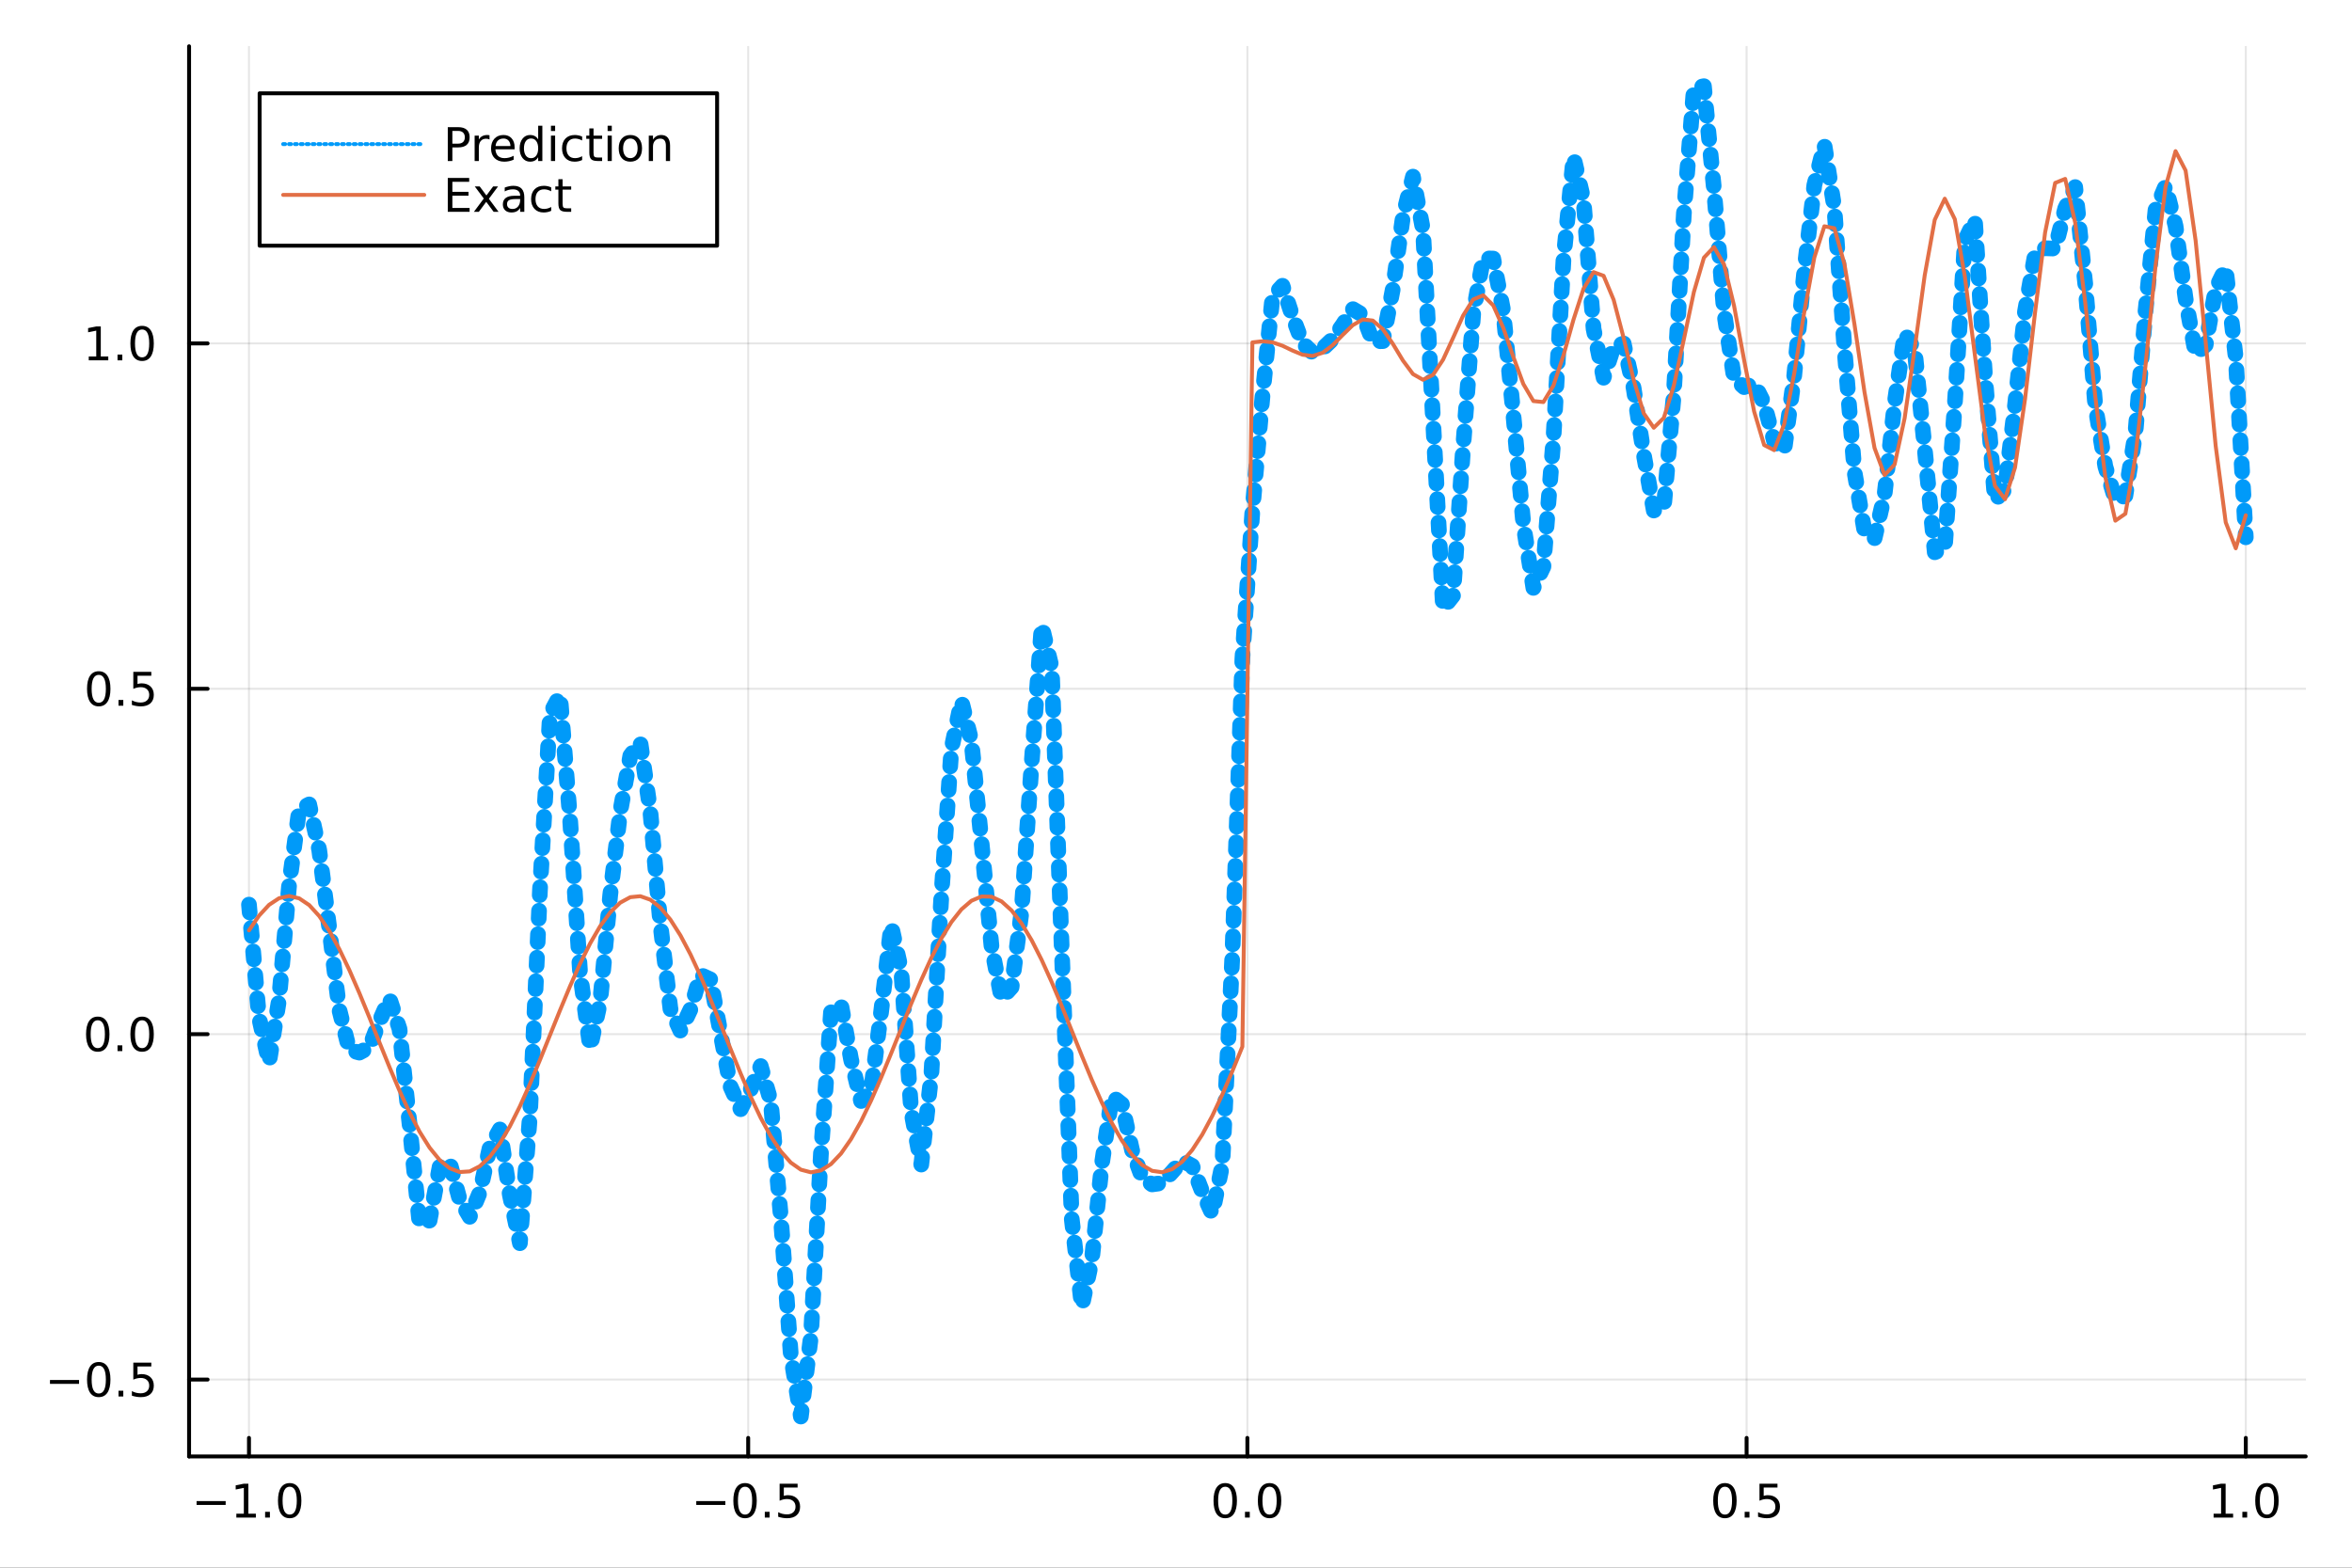 <?xml version="1.0" encoding="utf-8"?>
<svg xmlns="http://www.w3.org/2000/svg" xmlns:xlink="http://www.w3.org/1999/xlink" width="600" height="400" viewBox="0 0 2400 1600">
<rect x="0" y="0" width="2400" height="1600" fill="#333333" stroke="none"/>
<defs>
  <clipPath id="clip990">
    <rect x="0" y="0" width="2400" height="1600"/>
  </clipPath>
</defs>
<path clip-path="url(#clip990)" d="
M0 1600 L2400 1600 L2400 0 L0 0  Z
  " fill="#ffffff" fill-rule="evenodd" fill-opacity="1"/>
<defs>
  <clipPath id="clip991">
    <rect x="480" y="0" width="1681" height="1600"/>
  </clipPath>
</defs>
<path clip-path="url(#clip990)" d="
M192.941 1486.45 L2352.76 1486.45 L2352.76 47.244 L192.941 47.244  Z
  " fill="#ffffff" fill-rule="evenodd" fill-opacity="1"/>
<defs>
  <clipPath id="clip992">
    <rect x="192" y="47" width="2161" height="1440"/>
  </clipPath>
</defs>
<polyline clip-path="url(#clip992)" style="stroke:#000000; stroke-linecap:round; stroke-linejoin:round; stroke-width:2; stroke-opacity:0.1; fill:none" points="
  254.067,1486.45 254.067,47.244 
  "/>
<polyline clip-path="url(#clip992)" style="stroke:#000000; stroke-linecap:round; stroke-linejoin:round; stroke-width:2; stroke-opacity:0.1; fill:none" points="
  763.458,1486.45 763.458,47.244 
  "/>
<polyline clip-path="url(#clip992)" style="stroke:#000000; stroke-linecap:round; stroke-linejoin:round; stroke-width:2; stroke-opacity:0.1; fill:none" points="
  1272.85,1486.45 1272.85,47.244 
  "/>
<polyline clip-path="url(#clip992)" style="stroke:#000000; stroke-linecap:round; stroke-linejoin:round; stroke-width:2; stroke-opacity:0.1; fill:none" points="
  1782.24,1486.45 1782.24,47.244 
  "/>
<polyline clip-path="url(#clip992)" style="stroke:#000000; stroke-linecap:round; stroke-linejoin:round; stroke-width:2; stroke-opacity:0.1; fill:none" points="
  2291.63,1486.45 2291.63,47.244 
  "/>
<polyline clip-path="url(#clip990)" style="stroke:#000000; stroke-linecap:round; stroke-linejoin:round; stroke-width:4; stroke-opacity:1; fill:none" points="
  192.941,1486.45 2352.76,1486.45 
  "/>
<polyline clip-path="url(#clip990)" style="stroke:#000000; stroke-linecap:round; stroke-linejoin:round; stroke-width:4; stroke-opacity:1; fill:none" points="
  254.067,1486.45 254.067,1467.55 
  "/>
<polyline clip-path="url(#clip990)" style="stroke:#000000; stroke-linecap:round; stroke-linejoin:round; stroke-width:4; stroke-opacity:1; fill:none" points="
  763.458,1486.45 763.458,1467.55 
  "/>
<polyline clip-path="url(#clip990)" style="stroke:#000000; stroke-linecap:round; stroke-linejoin:round; stroke-width:4; stroke-opacity:1; fill:none" points="
  1272.85,1486.45 1272.85,1467.55 
  "/>
<polyline clip-path="url(#clip990)" style="stroke:#000000; stroke-linecap:round; stroke-linejoin:round; stroke-width:4; stroke-opacity:1; fill:none" points="
  1782.24,1486.45 1782.24,1467.55 
  "/>
<polyline clip-path="url(#clip990)" style="stroke:#000000; stroke-linecap:round; stroke-linejoin:round; stroke-width:4; stroke-opacity:1; fill:none" points="
  2291.63,1486.45 2291.63,1467.55 
  "/>
<path clip-path="url(#clip990)" d="M200.596 1532.02 L230.271 1532.02 L230.271 1535.95 L200.596 1535.95 L200.596 1532.02 Z" fill="#000000" fill-rule="evenodd" fill-opacity="1" /><path clip-path="url(#clip990)" d="M241.174 1544.91 L248.813 1544.91 L248.813 1518.55 L240.503 1520.21 L240.503 1515.95 L248.767 1514.29 L253.442 1514.29 L253.442 1544.91 L261.081 1544.91 L261.081 1548.85 L241.174 1548.85 L241.174 1544.91 Z" fill="#000000" fill-rule="evenodd" fill-opacity="1" /><path clip-path="url(#clip990)" d="M270.526 1542.97 L275.41 1542.97 L275.41 1548.85 L270.526 1548.85 L270.526 1542.97 Z" fill="#000000" fill-rule="evenodd" fill-opacity="1" /><path clip-path="url(#clip990)" d="M295.595 1517.37 Q291.984 1517.37 290.155 1520.93 Q288.35 1524.47 288.35 1531.6 Q288.35 1538.71 290.155 1542.27 Q291.984 1545.82 295.595 1545.82 Q299.229 1545.82 301.035 1542.27 Q302.864 1538.71 302.864 1531.6 Q302.864 1524.47 301.035 1520.93 Q299.229 1517.37 295.595 1517.37 M295.595 1513.66 Q301.405 1513.66 304.461 1518.27 Q307.539 1522.85 307.539 1531.6 Q307.539 1540.33 304.461 1544.94 Q301.405 1549.52 295.595 1549.52 Q289.785 1549.52 286.706 1544.94 Q283.651 1540.33 283.651 1531.6 Q283.651 1522.85 286.706 1518.27 Q289.785 1513.66 295.595 1513.66 Z" fill="#000000" fill-rule="evenodd" fill-opacity="1" /><path clip-path="url(#clip990)" d="M710.484 1532.02 L740.159 1532.02 L740.159 1535.95 L710.484 1535.95 L710.484 1532.02 Z" fill="#000000" fill-rule="evenodd" fill-opacity="1" /><path clip-path="url(#clip990)" d="M760.252 1517.37 Q756.641 1517.37 754.812 1520.93 Q753.007 1524.47 753.007 1531.6 Q753.007 1538.71 754.812 1542.27 Q756.641 1545.82 760.252 1545.82 Q763.886 1545.82 765.692 1542.27 Q767.52 1538.71 767.52 1531.6 Q767.52 1524.47 765.692 1520.93 Q763.886 1517.37 760.252 1517.37 M760.252 1513.66 Q766.062 1513.66 769.118 1518.27 Q772.196 1522.85 772.196 1531.6 Q772.196 1540.33 769.118 1544.94 Q766.062 1549.52 760.252 1549.52 Q754.442 1549.52 751.363 1544.94 Q748.307 1540.33 748.307 1531.6 Q748.307 1522.85 751.363 1518.27 Q754.442 1513.66 760.252 1513.66 Z" fill="#000000" fill-rule="evenodd" fill-opacity="1" /><path clip-path="url(#clip990)" d="M780.414 1542.97 L785.298 1542.97 L785.298 1548.85 L780.414 1548.85 L780.414 1542.97 Z" fill="#000000" fill-rule="evenodd" fill-opacity="1" /><path clip-path="url(#clip990)" d="M795.529 1514.29 L813.886 1514.29 L813.886 1518.22 L799.812 1518.22 L799.812 1526.7 Q800.83 1526.35 801.849 1526.19 Q802.867 1526 803.886 1526 Q809.673 1526 813.053 1529.17 Q816.432 1532.34 816.432 1537.76 Q816.432 1543.34 812.96 1546.44 Q809.488 1549.52 803.168 1549.52 Q800.992 1549.52 798.724 1549.15 Q796.479 1548.78 794.071 1548.04 L794.071 1543.34 Q796.154 1544.47 798.377 1545.03 Q800.599 1545.58 803.076 1545.58 Q807.08 1545.58 809.418 1543.48 Q811.756 1541.37 811.756 1537.76 Q811.756 1534.15 809.418 1532.04 Q807.08 1529.94 803.076 1529.94 Q801.201 1529.94 799.326 1530.35 Q797.474 1530.77 795.529 1531.65 L795.529 1514.29 Z" fill="#000000" fill-rule="evenodd" fill-opacity="1" /><path clip-path="url(#clip990)" d="M1250.23 1517.37 Q1246.62 1517.37 1244.79 1520.93 Q1242.99 1524.47 1242.99 1531.6 Q1242.99 1538.71 1244.79 1542.27 Q1246.62 1545.82 1250.23 1545.82 Q1253.87 1545.82 1255.67 1542.27 Q1257.5 1538.71 1257.5 1531.6 Q1257.5 1524.47 1255.67 1520.93 Q1253.87 1517.37 1250.23 1517.37 M1250.23 1513.66 Q1256.04 1513.66 1259.1 1518.27 Q1262.18 1522.85 1262.18 1531.6 Q1262.18 1540.33 1259.1 1544.94 Q1256.04 1549.52 1250.23 1549.52 Q1244.42 1549.52 1241.34 1544.94 Q1238.29 1540.33 1238.29 1531.6 Q1238.29 1522.85 1241.34 1518.27 Q1244.42 1513.66 1250.23 1513.66 Z" fill="#000000" fill-rule="evenodd" fill-opacity="1" /><path clip-path="url(#clip990)" d="M1270.39 1542.97 L1275.28 1542.97 L1275.28 1548.85 L1270.39 1548.85 L1270.39 1542.97 Z" fill="#000000" fill-rule="evenodd" fill-opacity="1" /><path clip-path="url(#clip990)" d="M1295.46 1517.37 Q1291.85 1517.37 1290.02 1520.93 Q1288.22 1524.47 1288.22 1531.6 Q1288.22 1538.71 1290.02 1542.27 Q1291.85 1545.82 1295.46 1545.82 Q1299.1 1545.82 1300.9 1542.27 Q1302.73 1538.71 1302.73 1531.6 Q1302.73 1524.47 1300.9 1520.93 Q1299.1 1517.37 1295.46 1517.37 M1295.46 1513.66 Q1301.27 1513.66 1304.33 1518.27 Q1307.41 1522.85 1307.41 1531.6 Q1307.41 1540.33 1304.33 1544.94 Q1301.27 1549.52 1295.46 1549.52 Q1289.65 1549.52 1286.58 1544.94 Q1283.52 1540.33 1283.52 1531.6 Q1283.52 1522.85 1286.58 1518.27 Q1289.65 1513.66 1295.46 1513.66 Z" fill="#000000" fill-rule="evenodd" fill-opacity="1" /><path clip-path="url(#clip990)" d="M1760.12 1517.37 Q1756.51 1517.37 1754.68 1520.93 Q1752.88 1524.47 1752.88 1531.6 Q1752.88 1538.71 1754.68 1542.27 Q1756.51 1545.82 1760.12 1545.82 Q1763.75 1545.82 1765.56 1542.27 Q1767.39 1538.71 1767.39 1531.6 Q1767.39 1524.47 1765.56 1520.93 Q1763.75 1517.37 1760.12 1517.37 M1760.12 1513.66 Q1765.93 1513.66 1768.99 1518.27 Q1772.07 1522.85 1772.07 1531.6 Q1772.07 1540.33 1768.99 1544.94 Q1765.93 1549.52 1760.12 1549.52 Q1754.31 1549.52 1751.23 1544.94 Q1748.18 1540.33 1748.18 1531.6 Q1748.18 1522.85 1751.23 1518.27 Q1754.31 1513.66 1760.12 1513.66 Z" fill="#000000" fill-rule="evenodd" fill-opacity="1" /><path clip-path="url(#clip990)" d="M1780.28 1542.97 L1785.17 1542.97 L1785.17 1548.85 L1780.28 1548.85 L1780.28 1542.97 Z" fill="#000000" fill-rule="evenodd" fill-opacity="1" /><path clip-path="url(#clip990)" d="M1795.4 1514.29 L1813.75 1514.29 L1813.75 1518.22 L1799.68 1518.22 L1799.68 1526.7 Q1800.7 1526.35 1801.72 1526.19 Q1802.74 1526 1803.75 1526 Q1809.54 1526 1812.92 1529.17 Q1816.3 1532.34 1816.3 1537.76 Q1816.3 1543.34 1812.83 1546.44 Q1809.36 1549.52 1803.04 1549.52 Q1800.86 1549.52 1798.59 1549.15 Q1796.35 1548.78 1793.94 1548.04 L1793.94 1543.34 Q1796.02 1544.47 1798.25 1545.03 Q1800.47 1545.58 1802.94 1545.58 Q1806.95 1545.58 1809.29 1543.48 Q1811.63 1541.37 1811.63 1537.76 Q1811.63 1534.15 1809.29 1532.04 Q1806.95 1529.94 1802.94 1529.94 Q1801.07 1529.94 1799.19 1530.35 Q1797.34 1530.77 1795.4 1531.65 L1795.4 1514.29 Z" fill="#000000" fill-rule="evenodd" fill-opacity="1" /><path clip-path="url(#clip990)" d="M2258.78 1544.91 L2266.42 1544.91 L2266.42 1518.55 L2258.11 1520.21 L2258.11 1515.95 L2266.37 1514.29 L2271.05 1514.29 L2271.05 1544.91 L2278.69 1544.91 L2278.69 1548.85 L2258.78 1548.85 L2258.78 1544.91 Z" fill="#000000" fill-rule="evenodd" fill-opacity="1" /><path clip-path="url(#clip990)" d="M2288.13 1542.97 L2293.02 1542.97 L2293.02 1548.85 L2288.13 1548.85 L2288.13 1542.97 Z" fill="#000000" fill-rule="evenodd" fill-opacity="1" /><path clip-path="url(#clip990)" d="M2313.2 1517.37 Q2309.59 1517.37 2307.76 1520.93 Q2305.96 1524.47 2305.96 1531.6 Q2305.96 1538.71 2307.76 1542.27 Q2309.59 1545.82 2313.2 1545.82 Q2316.84 1545.82 2318.64 1542.27 Q2320.47 1538.71 2320.47 1531.6 Q2320.47 1524.47 2318.64 1520.93 Q2316.84 1517.37 2313.2 1517.37 M2313.2 1513.66 Q2319.01 1513.66 2322.07 1518.27 Q2325.15 1522.85 2325.15 1531.6 Q2325.15 1540.33 2322.07 1544.94 Q2319.01 1549.52 2313.2 1549.52 Q2307.39 1549.52 2304.31 1544.94 Q2301.26 1540.33 2301.26 1531.6 Q2301.26 1522.85 2304.31 1518.27 Q2307.39 1513.66 2313.2 1513.66 Z" fill="#000000" fill-rule="evenodd" fill-opacity="1" /><polyline clip-path="url(#clip992)" style="stroke:#000000; stroke-linecap:round; stroke-linejoin:round; stroke-width:2; stroke-opacity:0.1; fill:none" points="
  192.941,1407.99 2352.76,1407.99 
  "/>
<polyline clip-path="url(#clip992)" style="stroke:#000000; stroke-linecap:round; stroke-linejoin:round; stroke-width:2; stroke-opacity:0.1; fill:none" points="
  192.941,1055.49 2352.76,1055.49 
  "/>
<polyline clip-path="url(#clip992)" style="stroke:#000000; stroke-linecap:round; stroke-linejoin:round; stroke-width:2; stroke-opacity:0.1; fill:none" points="
  192.941,702.984 2352.76,702.984 
  "/>
<polyline clip-path="url(#clip992)" style="stroke:#000000; stroke-linecap:round; stroke-linejoin:round; stroke-width:2; stroke-opacity:0.1; fill:none" points="
  192.941,350.481 2352.76,350.481 
  "/>
<polyline clip-path="url(#clip990)" style="stroke:#000000; stroke-linecap:round; stroke-linejoin:round; stroke-width:4; stroke-opacity:1; fill:none" points="
  192.941,1486.45 192.941,47.244 
  "/>
<polyline clip-path="url(#clip990)" style="stroke:#000000; stroke-linecap:round; stroke-linejoin:round; stroke-width:4; stroke-opacity:1; fill:none" points="
  192.941,1407.99 211.838,1407.99 
  "/>
<polyline clip-path="url(#clip990)" style="stroke:#000000; stroke-linecap:round; stroke-linejoin:round; stroke-width:4; stroke-opacity:1; fill:none" points="
  192.941,1055.49 211.838,1055.49 
  "/>
<polyline clip-path="url(#clip990)" style="stroke:#000000; stroke-linecap:round; stroke-linejoin:round; stroke-width:4; stroke-opacity:1; fill:none" points="
  192.941,702.984 211.838,702.984 
  "/>
<polyline clip-path="url(#clip990)" style="stroke:#000000; stroke-linecap:round; stroke-linejoin:round; stroke-width:4; stroke-opacity:1; fill:none" points="
  192.941,350.481 211.838,350.481 
  "/>
<path clip-path="url(#clip990)" d="M50.992 1408.44 L80.668 1408.44 L80.668 1412.38 L50.992 1412.38 L50.992 1408.44 Z" fill="#000000" fill-rule="evenodd" fill-opacity="1" /><path clip-path="url(#clip990)" d="M100.76 1393.79 Q97.149 1393.79 95.321 1397.35 Q93.515 1400.9 93.515 1408.03 Q93.515 1415.13 95.321 1418.7 Q97.149 1422.24 100.76 1422.24 Q104.395 1422.24 106.2 1418.7 Q108.029 1415.13 108.029 1408.03 Q108.029 1400.9 106.2 1397.35 Q104.395 1393.79 100.76 1393.79 M100.76 1390.09 Q106.571 1390.09 109.626 1394.69 Q112.705 1399.28 112.705 1408.03 Q112.705 1416.75 109.626 1421.36 Q106.571 1425.94 100.76 1425.94 Q94.95 1425.94 91.871 1421.36 Q88.816 1416.75 88.816 1408.03 Q88.816 1399.28 91.871 1394.69 Q94.95 1390.09 100.76 1390.09 Z" fill="#000000" fill-rule="evenodd" fill-opacity="1" /><path clip-path="url(#clip990)" d="M120.922 1419.39 L125.807 1419.39 L125.807 1425.27 L120.922 1425.27 L120.922 1419.39 Z" fill="#000000" fill-rule="evenodd" fill-opacity="1" /><path clip-path="url(#clip990)" d="M136.038 1390.71 L154.394 1390.71 L154.394 1394.65 L140.32 1394.65 L140.32 1403.12 Q141.339 1402.77 142.357 1402.61 Q143.376 1402.42 144.394 1402.42 Q150.181 1402.42 153.561 1405.59 Q156.941 1408.77 156.941 1414.18 Q156.941 1419.76 153.468 1422.86 Q149.996 1425.94 143.677 1425.94 Q141.501 1425.94 139.232 1425.57 Q136.987 1425.2 134.58 1424.46 L134.58 1419.76 Q136.663 1420.9 138.885 1421.45 Q141.107 1422.01 143.584 1422.01 Q147.589 1422.01 149.927 1419.9 Q152.265 1417.79 152.265 1414.18 Q152.265 1410.57 149.927 1408.47 Q147.589 1406.36 143.584 1406.36 Q141.709 1406.36 139.834 1406.78 Q137.982 1407.19 136.038 1408.07 L136.038 1390.71 Z" fill="#000000" fill-rule="evenodd" fill-opacity="1" /><path clip-path="url(#clip990)" d="M99.765 1041.29 Q96.154 1041.29 94.325 1044.85 Q92.52 1048.39 92.52 1055.52 Q92.52 1062.63 94.325 1066.19 Q96.154 1069.74 99.765 1069.74 Q103.399 1069.74 105.205 1066.19 Q107.033 1062.63 107.033 1055.52 Q107.033 1048.39 105.205 1044.85 Q103.399 1041.29 99.765 1041.29 M99.765 1037.58 Q105.575 1037.58 108.631 1042.19 Q111.709 1046.77 111.709 1055.52 Q111.709 1064.25 108.631 1068.86 Q105.575 1073.44 99.765 1073.44 Q93.955 1073.44 90.876 1068.86 Q87.821 1064.25 87.821 1055.52 Q87.821 1046.77 90.876 1042.19 Q93.955 1037.58 99.765 1037.58 Z" fill="#000000" fill-rule="evenodd" fill-opacity="1" /><path clip-path="url(#clip990)" d="M119.927 1066.89 L124.811 1066.89 L124.811 1072.77 L119.927 1072.77 L119.927 1066.89 Z" fill="#000000" fill-rule="evenodd" fill-opacity="1" /><path clip-path="url(#clip990)" d="M144.996 1041.29 Q141.385 1041.29 139.556 1044.85 Q137.751 1048.39 137.751 1055.52 Q137.751 1062.63 139.556 1066.19 Q141.385 1069.74 144.996 1069.74 Q148.63 1069.74 150.436 1066.19 Q152.265 1062.63 152.265 1055.52 Q152.265 1048.39 150.436 1044.85 Q148.63 1041.29 144.996 1041.29 M144.996 1037.58 Q150.806 1037.58 153.862 1042.19 Q156.941 1046.77 156.941 1055.52 Q156.941 1064.25 153.862 1068.86 Q150.806 1073.44 144.996 1073.44 Q139.186 1073.44 136.107 1068.86 Q133.052 1064.25 133.052 1055.52 Q133.052 1046.77 136.107 1042.19 Q139.186 1037.58 144.996 1037.58 Z" fill="#000000" fill-rule="evenodd" fill-opacity="1" /><path clip-path="url(#clip990)" d="M100.76 688.783 Q97.149 688.783 95.321 692.348 Q93.515 695.89 93.515 703.019 Q93.515 710.126 95.321 713.69 Q97.149 717.232 100.76 717.232 Q104.395 717.232 106.2 713.69 Q108.029 710.126 108.029 703.019 Q108.029 695.89 106.2 692.348 Q104.395 688.783 100.76 688.783 M100.76 685.079 Q106.571 685.079 109.626 689.686 Q112.705 694.269 112.705 703.019 Q112.705 711.746 109.626 716.352 Q106.571 720.936 100.76 720.936 Q94.95 720.936 91.871 716.352 Q88.816 711.746 88.816 703.019 Q88.816 694.269 91.871 689.686 Q94.95 685.079 100.76 685.079 Z" fill="#000000" fill-rule="evenodd" fill-opacity="1" /><path clip-path="url(#clip990)" d="M120.922 714.385 L125.807 714.385 L125.807 720.264 L120.922 720.264 L120.922 714.385 Z" fill="#000000" fill-rule="evenodd" fill-opacity="1" /><path clip-path="url(#clip990)" d="M136.038 685.704 L154.394 685.704 L154.394 689.64 L140.32 689.64 L140.32 698.112 Q141.339 697.765 142.357 697.603 Q143.376 697.417 144.394 697.417 Q150.181 697.417 153.561 700.589 Q156.941 703.76 156.941 709.177 Q156.941 714.755 153.468 717.857 Q149.996 720.936 143.677 720.936 Q141.501 720.936 139.232 720.565 Q136.987 720.195 134.58 719.454 L134.58 714.755 Q136.663 715.889 138.885 716.445 Q141.107 717.001 143.584 717.001 Q147.589 717.001 149.927 714.894 Q152.265 712.788 152.265 709.177 Q152.265 705.565 149.927 703.459 Q147.589 701.352 143.584 701.352 Q141.709 701.352 139.834 701.769 Q137.982 702.186 136.038 703.065 L136.038 685.704 Z" fill="#000000" fill-rule="evenodd" fill-opacity="1" /><path clip-path="url(#clip990)" d="M90.575 363.826 L98.214 363.826 L98.214 337.461 L89.904 339.127 L89.904 334.868 L98.168 333.201 L102.844 333.201 L102.844 363.826 L110.483 363.826 L110.483 367.761 L90.575 367.761 L90.575 363.826 Z" fill="#000000" fill-rule="evenodd" fill-opacity="1" /><path clip-path="url(#clip990)" d="M119.927 361.882 L124.811 361.882 L124.811 367.761 L119.927 367.761 L119.927 361.882 Z" fill="#000000" fill-rule="evenodd" fill-opacity="1" /><path clip-path="url(#clip990)" d="M144.996 336.28 Q141.385 336.28 139.556 339.845 Q137.751 343.386 137.751 350.516 Q137.751 357.623 139.556 361.187 Q141.385 364.729 144.996 364.729 Q148.63 364.729 150.436 361.187 Q152.265 357.623 152.265 350.516 Q152.265 343.386 150.436 339.845 Q148.63 336.28 144.996 336.28 M144.996 332.576 Q150.806 332.576 153.862 337.183 Q156.941 341.766 156.941 350.516 Q156.941 359.243 153.862 363.849 Q150.806 368.433 144.996 368.433 Q139.186 368.433 136.107 363.849 Q133.052 359.243 133.052 350.516 Q133.052 341.766 136.107 337.183 Q139.186 332.576 144.996 332.576 Z" fill="#000000" fill-rule="evenodd" fill-opacity="1" /><polyline clip-path="url(#clip992)" style="stroke:#009af9; stroke-linecap:round; stroke-linejoin:round; stroke-width:16; stroke-opacity:1; fill:none" stroke-dasharray="8, 16" points="
  254.067,923.272 264.306,1038.36 274.545,1084.48 284.785,1019.78 295.023,903.144 305.262,826.109 315.501,820.998 325.741,867.609 335.98,947.218 346.218,1030.5 
  356.457,1071.53 366.697,1074.3 376.936,1068.84 387.175,1042.43 397.414,1019 407.653,1050.12 417.892,1147.21 428.131,1249.11 438.37,1245.66 448.609,1190.81 
  458.848,1186.19 469.087,1224.53 479.326,1241.86 489.565,1216.98 499.804,1170.87 510.043,1152.75 520.282,1219.66 530.521,1268.8 540.76,1138.32 550.999,908.08 
  561.238,728.68 571.477,709.638 581.716,836.162 591.955,993.208 602.194,1069.14 612.433,1022.36 622.672,913.412 632.911,828.365 643.15,771.383 653.389,757.565 
  663.628,828.238 673.867,943.202 684.106,1029.68 694.345,1052.07 704.584,1030.15 714.823,994.974 725.062,999.681 735.301,1054.78 745.54,1109.26 755.779,1132.03 
  766.018,1111.69 776.257,1088.05 786.496,1124.01 796.735,1241.69 806.974,1383.19 817.213,1445.72 827.452,1364.05 837.691,1177.44 847.93,1033.26 858.169,1025.11 
  868.408,1081.21 878.647,1123.7 888.886,1112.48 899.125,1032.58 909.364,944.543 919.603,990.309 929.842,1134.24 940.081,1188.55 950.32,1097.05 960.559,914.484 
  970.798,764.7 981.037,715.348 991.276,756.428 1001.51,859.06 1011.75,965.905 1021.99,1019.03 1032.23,1007.51 1042.47,929.776 1052.71,778.737 1062.95,638.578 
  1073.19,681.44 1083.43,968.704 1093.67,1244.35 1103.9,1333.45 1114.14,1285.75 1124.38,1187.83 1134.62,1118.89 1144.86,1127.03 1155.1,1173.69 1165.34,1201.57 
  1175.58,1208.81 1185.82,1207.4 1196.06,1196.1 1206.29,1184.46 1216.53,1189.9 1226.77,1216.36 1237.01,1238.88 1247.25,1188.59 1257.49,975.644 1267.73,672.179 
  1277.97,521.27 1288.21,404.722 1298.45,302.841 1308.68,291.673 1318.92,323.036 1329.16,350.212 1339.4,360.025 1349.64,355.793 1359.88,346.012 1370.12,331.586 
  1380.36,315.409 1390.6,321.523 1400.84,348.441 1411.07,348.135 1421.31,294.515 1431.55,221.076 1441.79,180.279 1452.03,234.525 1462.27,428.091 1472.51,620.852 
  1482.75,607.824 1492.99,456.637 1503.23,320.663 1513.46,263.647 1523.7,263.901 1533.94,317.501 1544.18,422.423 1554.42,534.857 1564.66,599.98 1574.9,578.378 
  1585.14,447.64 1595.38,265.083 1605.62,160.091 1615.85,204.145 1626.09,335.617 1636.33,385.496 1646.57,353.899 1656.81,350.611 1667.05,396.478 1677.29,463.746 
  1687.53,521.018 1697.77,517.758 1708.01,401.397 1718.24,218.026 1728.48,89.891 1738.72,87.976 1748.96,193.019 1759.2,317.924 1769.44,386.04 1779.68,395.1 
  1789.92,391.495 1800.16,411.81 1810.4,450.786 1820.63,459.909 1830.87,383.22 1841.11,276.769 1851.35,188.926 1861.59,147.78 1871.83,212.574 1882.07,355.062 
  1892.31,481.346 1902.55,542.179 1912.79,549.681 1923.02,505.003 1933.26,411.939 1943.5,340.367 1953.74,357.087 1963.98,457.697 1974.22,563.633 1984.46,559.68 
  1994.7,412.756 2004.94,245.751 2015.18,224.189 2025.41,382.115 2035.65,510.646 2045.89,499.437 2056.13,413.698 2066.37,317.609 2076.61,259.337 2086.85,253.333 
  2097.09,253.723 2107.33,212.759 2117.57,190.955 2127.8,289.618 2138.04,413.989 2148.28,476.019 2158.52,510.048 2168.76,505.918 2179,441.842 2189.24,318.156 
  2199.48,214.399 2209.72,189.892 2219.96,230.676 2230.2,304.966 2240.43,361.392 2250.67,352.064 2260.91,294.757 2271.15,273.79 2281.39,365.529 2291.63,548.365 
  
  "/>
<polyline clip-path="url(#clip992)" style="stroke:#e26f46; stroke-linecap:round; stroke-linejoin:round; stroke-width:4; stroke-opacity:1; fill:none" points="
  254.067,949.597 264.306,934.574 274.545,923.497 284.785,916.727 295.023,914.487 305.262,916.848 315.501,923.734 325.741,934.92 335.98,950.041 346.218,968.604 
  356.457,990.002 366.697,1013.54 376.936,1038.44 387.175,1063.9 397.414,1089.09 407.653,1113.18 417.892,1135.39 428.131,1154.98 438.37,1171.34 448.609,1183.91 
  458.848,1192.29 469.087,1196.2 479.326,1195.52 489.565,1190.28 499.804,1180.63 510.043,1166.9 520.282,1149.53 530.521,1129.09 540.76,1106.25 550.999,1081.76 
  561.238,1056.4 571.477,1031.02 581.716,1006.44 591.955,983.451 602.194,962.819 612.433,945.21 622.672,931.201 632.911,921.249 643.15,915.677 653.389,914.669 
  663.628,918.256 673.867,926.322 684.106,938.604 694.345,954.701 704.584,974.087 714.823,996.13 725.062,1020.11 735.301,1045.24 745.54,1070.71 755.779,1095.69 
  766.018,1119.35 776.257,1140.92 786.496,1159.71 796.735,1175.1 806.974,1186.58 817.213,1193.78 827.452,1196.47 837.691,1194.56 847.93,1188.11 858.169,1177.33 
  868.408,1162.58 878.647,1144.33 888.886,1123.18 899.125,1099.82 909.364,1075.01 919.603,1049.57 929.842,1024.32 940.081,1000.09 950.32,977.663 960.559,957.778 
  970.798,941.083 981.037,928.121 991.276,919.316 1001.51,914.955 1011.75,915.181 1021.99,919.986 1032.23,929.214 1042.47,942.563 1052.71,959.597 1062.95,979.761 
  1073.19,1002.4 1083.43,1026.76 1093.67,1052.07 1103.9,1077.49 1114.14,1102.19 1124.38,1125.36 1134.62,1146.26 1144.86,1164.19 1155.1,1178.57 1165.34,1188.94 
  1175.58,1194.95 1185.82,1196.41 1196.06,1193.27 1206.29,1185.64 1216.53,1173.75 1226.77,1158.01 1237.01,1138.92 1247.25,1117.11 1257.49,1093.28 1267.73,1068.22 
  1277.97,349.457 1288.21,348.292 1298.45,349.353 1308.68,352.883 1318.92,357.801 1329.16,362.029 1339.4,363.281 1349.64,360.028 1359.88,352.273 1370.12,341.818 
  1380.36,331.87 1390.6,326.058 1400.84,327.173 1411.07,336.04 1421.31,350.955 1431.55,367.929 1441.79,381.751 1452.03,387.582 1462.27,382.591 1472.51,367.105 
  1482.75,344.83 1492.99,322.002 1503.23,305.642 1513.46,301.403 1523.7,311.678 1533.94,334.568 1544.18,364.13 1554.42,391.9 1564.66,409.317 1574.9,410.348 
  1585.14,393.522 1595.38,362.685 1605.62,326.182 1615.85,294.606 1626.09,277.727 1636.33,281.48 1646.57,305.952 1656.81,345.018 1667.05,387.845 1677.29,421.887 
  1687.53,436.565 1697.77,426.528 1708.01,393.524 1718.24,346.22 1728.48,297.948 1738.72,262.947 1748.96,252.167 1759.2,269.868 1769.44,312.057 1779.68,367.326 
  1789.92,419.922 1800.16,454.236 1810.4,459.433 1820.63,432.845 1830.87,381.074 1841.11,318.392 1851.35,262.82 1861.59,230.939 1871.83,232.955 1882.07,269.462 
  1892.31,330.939 1902.55,400.202 1912.79,457.207 1923.02,484.849 1933.26,474.085 1943.5,426.85 1953.74,355.833 1963.98,281.083 1974.22,224.355 1984.46,202.777 
  1994.7,223.688 2004.94,282.208 2015.18,362.309 2025.41,441.201 2035.65,495.809 2045.89,509.525 2056.13,477.242 2066.37,407.155 2076.61,318.72 2086.85,237.256 
  2097.09,186.702 2107.33,182.578 2117.57,227.247 2127.8,308.893 2138.04,404.625 2148.28,486.891 2158.52,531.407 2168.76,524.319 2179,466.493 2189.24,373.6 
  2199.48,271.883 2209.72,190.75 2219.96,154.268 2230.2,174.032 2240.43,245.514 2250.67,349.034 2260.91,455.164 2271.15,533.101 2281.39,559.594 2291.63,525.882 
  
  "/>
<path clip-path="url(#clip990)" d="
M264.934 250.738 L731.741 250.738 L731.741 95.218 L264.934 95.218  Z
  " fill="#ffffff" fill-rule="evenodd" fill-opacity="1"/>
<polyline clip-path="url(#clip990)" style="stroke:#000000; stroke-linecap:round; stroke-linejoin:round; stroke-width:4; stroke-opacity:1; fill:none" points="
  264.934,250.738 731.741,250.738 731.741,95.218 264.934,95.218 264.934,250.738 
  "/>
<polyline clip-path="url(#clip990)" style="stroke:#009af9; stroke-linecap:round; stroke-linejoin:round; stroke-width:4; stroke-opacity:1; fill:none" stroke-dasharray="2, 4" points="
  288.932,147.058 432.92,147.058 
  "/>
<path clip-path="url(#clip990)" d="M461.594 133.62 L461.594 146.606 L467.474 146.606 Q470.737 146.606 472.52 144.916 Q474.302 143.227 474.302 140.102 Q474.302 137 472.52 135.31 Q470.737 133.62 467.474 133.62 L461.594 133.62 M456.918 129.778 L467.474 129.778 Q473.284 129.778 476.247 132.416 Q479.233 135.032 479.233 140.102 Q479.233 145.217 476.247 147.833 Q473.284 150.449 467.474 150.449 L461.594 150.449 L461.594 164.338 L456.918 164.338 L456.918 129.778 Z" fill="#000000" fill-rule="evenodd" fill-opacity="1" /><path clip-path="url(#clip990)" d="M499.51 142.393 Q498.793 141.977 497.936 141.791 Q497.103 141.583 496.085 141.583 Q492.473 141.583 490.529 143.944 Q488.608 146.282 488.608 150.68 L488.608 164.338 L484.325 164.338 L484.325 138.412 L488.608 138.412 L488.608 142.44 Q489.95 140.078 492.103 138.944 Q494.256 137.787 497.335 137.787 Q497.774 137.787 498.307 137.856 Q498.839 137.903 499.487 138.018 L499.51 142.393 Z" fill="#000000" fill-rule="evenodd" fill-opacity="1" /><path clip-path="url(#clip990)" d="M525.112 150.31 L525.112 152.393 L505.529 152.393 Q505.807 156.791 508.168 159.106 Q510.552 161.398 514.788 161.398 Q517.242 161.398 519.533 160.796 Q521.848 160.194 524.117 158.99 L524.117 163.018 Q521.825 163.99 519.418 164.5 Q517.01 165.009 514.533 165.009 Q508.33 165.009 504.696 161.398 Q501.084 157.787 501.084 151.629 Q501.084 145.264 504.51 141.537 Q507.959 137.787 513.793 137.787 Q519.024 137.787 522.057 141.166 Q525.112 144.523 525.112 150.31 M520.853 149.06 Q520.807 145.565 518.885 143.481 Q516.987 141.398 513.839 141.398 Q510.274 141.398 508.121 143.412 Q505.992 145.426 505.668 149.083 L520.853 149.06 Z" fill="#000000" fill-rule="evenodd" fill-opacity="1" /><path clip-path="url(#clip990)" d="M549.163 142.347 L549.163 128.319 L553.422 128.319 L553.422 164.338 L549.163 164.338 L549.163 160.449 Q547.82 162.763 545.76 163.898 Q543.723 165.009 540.853 165.009 Q536.154 165.009 533.191 161.259 Q530.251 157.509 530.251 151.398 Q530.251 145.287 533.191 141.537 Q536.154 137.787 540.853 137.787 Q543.723 137.787 545.76 138.921 Q547.82 140.032 549.163 142.347 M534.649 151.398 Q534.649 156.097 536.57 158.782 Q538.515 161.444 541.894 161.444 Q545.274 161.444 547.218 158.782 Q549.163 156.097 549.163 151.398 Q549.163 146.699 547.218 144.037 Q545.274 141.352 541.894 141.352 Q538.515 141.352 536.57 144.037 Q534.649 146.699 534.649 151.398 Z" fill="#000000" fill-rule="evenodd" fill-opacity="1" /><path clip-path="url(#clip990)" d="M562.195 138.412 L566.455 138.412 L566.455 164.338 L562.195 164.338 L562.195 138.412 M562.195 128.319 L566.455 128.319 L566.455 133.713 L562.195 133.713 L562.195 128.319 Z" fill="#000000" fill-rule="evenodd" fill-opacity="1" /><path clip-path="url(#clip990)" d="M594.024 139.407 L594.024 143.389 Q592.218 142.393 590.39 141.907 Q588.584 141.398 586.732 141.398 Q582.589 141.398 580.297 144.037 Q578.005 146.652 578.005 151.398 Q578.005 156.143 580.297 158.782 Q582.589 161.398 586.732 161.398 Q588.584 161.398 590.39 160.912 Q592.218 160.402 594.024 159.407 L594.024 163.342 Q592.241 164.176 590.32 164.592 Q588.422 165.009 586.269 165.009 Q580.413 165.009 576.964 161.328 Q573.515 157.648 573.515 151.398 Q573.515 145.055 576.987 141.421 Q580.482 137.787 586.547 137.787 Q588.515 137.787 590.39 138.203 Q592.265 138.597 594.024 139.407 Z" fill="#000000" fill-rule="evenodd" fill-opacity="1" /><path clip-path="url(#clip990)" d="M605.644 131.051 L605.644 138.412 L614.417 138.412 L614.417 141.722 L605.644 141.722 L605.644 155.796 Q605.644 158.967 606.501 159.87 Q607.38 160.773 610.042 160.773 L614.417 160.773 L614.417 164.338 L610.042 164.338 Q605.112 164.338 603.237 162.509 Q601.362 160.657 601.362 155.796 L601.362 141.722 L598.237 141.722 L598.237 138.412 L601.362 138.412 L601.362 131.051 L605.644 131.051 Z" fill="#000000" fill-rule="evenodd" fill-opacity="1" /><path clip-path="url(#clip990)" d="M620.019 138.412 L624.278 138.412 L624.278 164.338 L620.019 164.338 L620.019 138.412 M620.019 128.319 L624.278 128.319 L624.278 133.713 L620.019 133.713 L620.019 128.319 Z" fill="#000000" fill-rule="evenodd" fill-opacity="1" /><path clip-path="url(#clip990)" d="M643.237 141.398 Q639.811 141.398 637.82 144.083 Q635.829 146.745 635.829 151.398 Q635.829 156.051 637.797 158.736 Q639.787 161.398 643.237 161.398 Q646.639 161.398 648.63 158.713 Q650.621 156.027 650.621 151.398 Q650.621 146.791 648.63 144.106 Q646.639 141.398 643.237 141.398 M643.237 137.787 Q648.792 137.787 651.963 141.398 Q655.135 145.009 655.135 151.398 Q655.135 157.764 651.963 161.398 Q648.792 165.009 643.237 165.009 Q637.658 165.009 634.487 161.398 Q631.338 157.764 631.338 151.398 Q631.338 145.009 634.487 141.398 Q637.658 137.787 643.237 137.787 Z" fill="#000000" fill-rule="evenodd" fill-opacity="1" /><path clip-path="url(#clip990)" d="M683.746 148.689 L683.746 164.338 L679.486 164.338 L679.486 148.828 Q679.486 145.148 678.051 143.319 Q676.616 141.49 673.746 141.49 Q670.297 141.49 668.306 143.69 Q666.315 145.889 666.315 149.685 L666.315 164.338 L662.033 164.338 L662.033 138.412 L666.315 138.412 L666.315 142.44 Q667.843 140.102 669.903 138.944 Q671.986 137.787 674.695 137.787 Q679.162 137.787 681.454 140.565 Q683.746 143.319 683.746 148.689 Z" fill="#000000" fill-rule="evenodd" fill-opacity="1" /><polyline clip-path="url(#clip990)" style="stroke:#e26f46; stroke-linecap:round; stroke-linejoin:round; stroke-width:4; stroke-opacity:1; fill:none" points="
  288.932,198.898 432.92,198.898 
  "/>
<path clip-path="url(#clip990)" d="M456.918 181.618 L478.77 181.618 L478.77 185.553 L461.594 185.553 L461.594 195.784 L478.052 195.784 L478.052 199.719 L461.594 199.719 L461.594 212.242 L479.186 212.242 L479.186 216.178 L456.918 216.178 L456.918 181.618 Z" fill="#000000" fill-rule="evenodd" fill-opacity="1" /><path clip-path="url(#clip990)" d="M508.237 190.252 L498.862 202.867 L508.723 216.178 L503.7 216.178 L496.154 205.992 L488.608 216.178 L483.585 216.178 L493.654 202.613 L484.441 190.252 L489.464 190.252 L496.339 199.488 L503.214 190.252 L508.237 190.252 Z" fill="#000000" fill-rule="evenodd" fill-opacity="1" /><path clip-path="url(#clip990)" d="M526.524 203.145 Q521.362 203.145 519.371 204.326 Q517.381 205.506 517.381 208.354 Q517.381 210.622 518.862 211.965 Q520.367 213.284 522.936 213.284 Q526.478 213.284 528.607 210.784 Q530.76 208.261 530.76 204.094 L530.76 203.145 L526.524 203.145 M535.019 201.386 L535.019 216.178 L530.76 216.178 L530.76 212.242 Q529.302 214.603 527.126 215.738 Q524.95 216.849 521.802 216.849 Q517.821 216.849 515.459 214.627 Q513.121 212.381 513.121 208.631 Q513.121 204.256 516.038 202.034 Q518.978 199.812 524.788 199.812 L530.76 199.812 L530.76 199.395 Q530.76 196.455 528.816 194.858 Q526.895 193.238 523.399 193.238 Q521.177 193.238 519.07 193.77 Q516.964 194.303 515.02 195.367 L515.02 191.432 Q517.358 190.53 519.557 190.09 Q521.756 189.627 523.839 189.627 Q529.464 189.627 532.242 192.543 Q535.019 195.46 535.019 201.386 Z" fill="#000000" fill-rule="evenodd" fill-opacity="1" /><path clip-path="url(#clip990)" d="M562.45 191.247 L562.45 195.229 Q560.644 194.233 558.816 193.747 Q557.01 193.238 555.158 193.238 Q551.015 193.238 548.723 195.877 Q546.431 198.492 546.431 203.238 Q546.431 207.983 548.723 210.622 Q551.015 213.238 555.158 213.238 Q557.01 213.238 558.816 212.752 Q560.644 212.242 562.45 211.247 L562.45 215.182 Q560.667 216.016 558.746 216.432 Q556.848 216.849 554.695 216.849 Q548.839 216.849 545.39 213.168 Q541.941 209.488 541.941 203.238 Q541.941 196.895 545.413 193.261 Q548.908 189.627 554.973 189.627 Q556.941 189.627 558.816 190.043 Q560.691 190.437 562.45 191.247 Z" fill="#000000" fill-rule="evenodd" fill-opacity="1" /><path clip-path="url(#clip990)" d="M574.07 182.891 L574.07 190.252 L582.843 190.252 L582.843 193.562 L574.07 193.562 L574.07 207.636 Q574.07 210.807 574.927 211.71 Q575.806 212.613 578.468 212.613 L582.843 212.613 L582.843 216.178 L578.468 216.178 Q573.538 216.178 571.663 214.349 Q569.788 212.497 569.788 207.636 L569.788 193.562 L566.663 193.562 L566.663 190.252 L569.788 190.252 L569.788 182.891 L574.07 182.891 Z" fill="#000000" fill-rule="evenodd" fill-opacity="1" /></svg>
